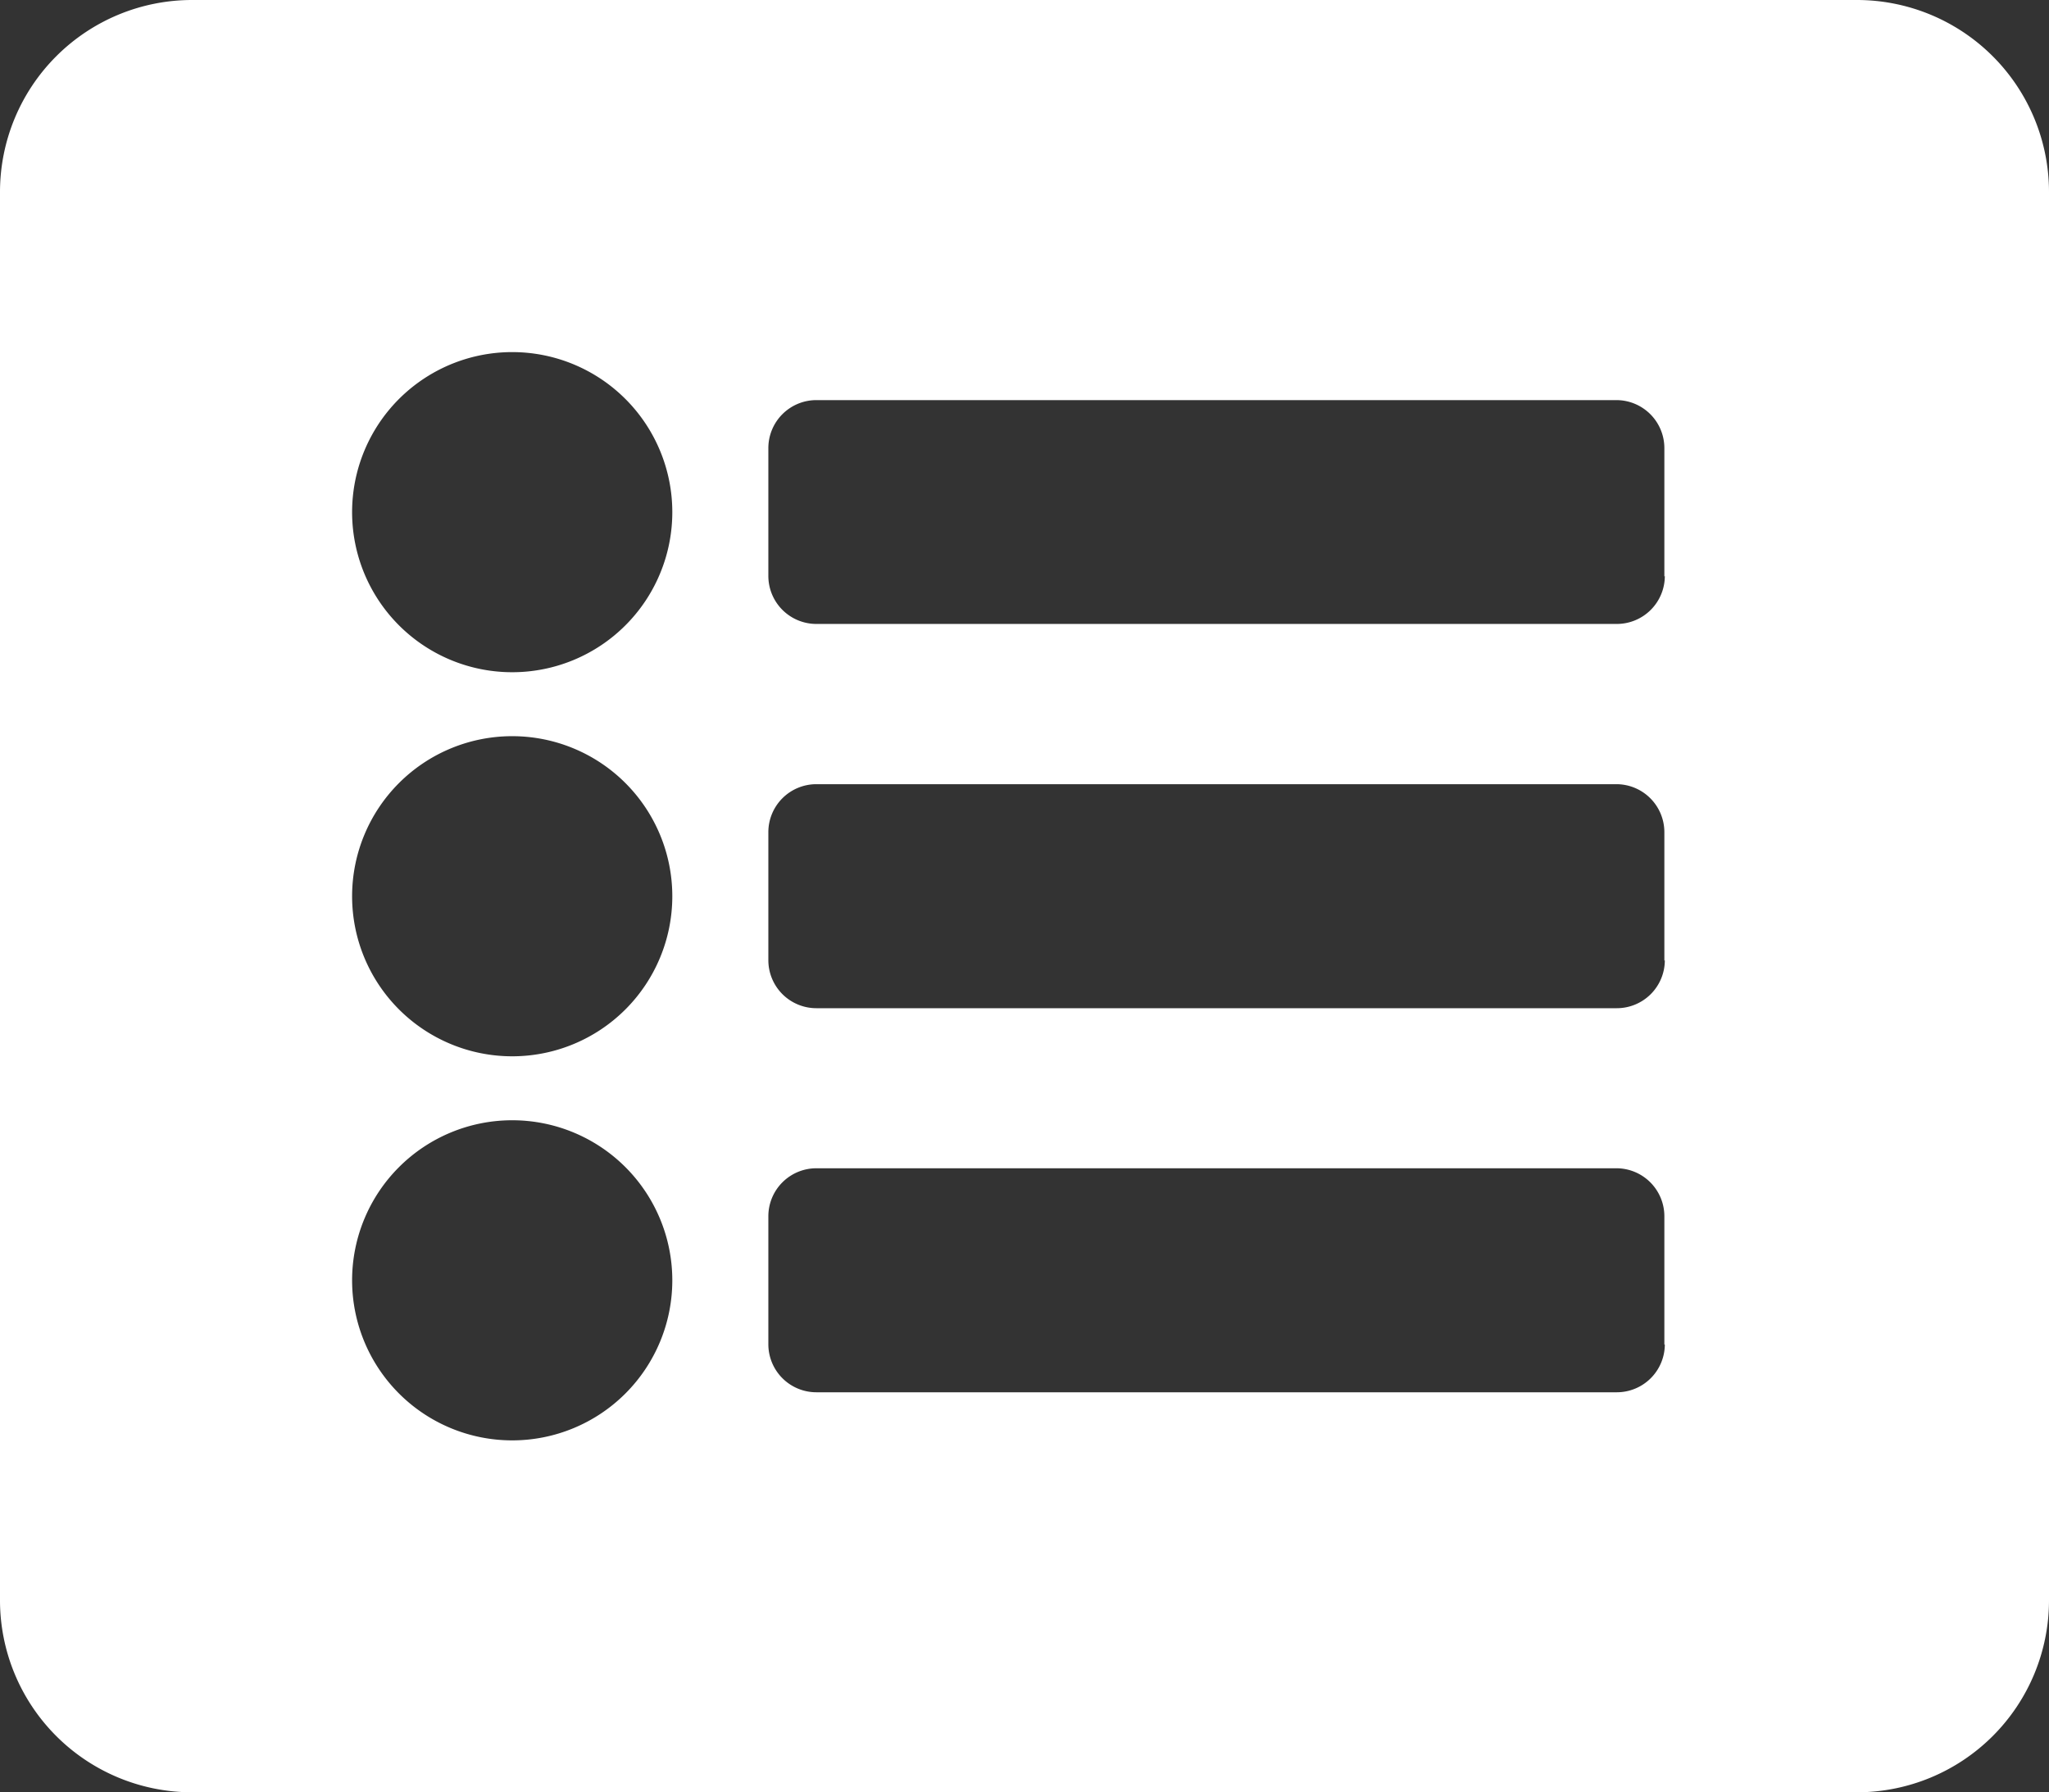 <svg xmlns="http://www.w3.org/2000/svg" width="22.23" height="19.451" viewBox="0 0 22.23 19.451">
  <rect x="0" y="0" width="22.23" height="19.451" fill="#333333" stroke="none"/>
  <path id="Icon_awesome-list-alt" data-name="Icon awesome-list-alt" d="M20.146,21.7H2.084A2.084,2.084,0,0,1,0,19.617V4.334A2.084,2.084,0,0,1,2.084,2.25H20.146A2.084,2.084,0,0,1,22.23,4.334V19.617A2.084,2.084,0,0,1,20.146,21.7ZM5.557,6.071A1.737,1.737,0,1,0,7.294,7.807,1.737,1.737,0,0,0,5.557,6.071Zm0,4.168a1.737,1.737,0,1,0,1.737,1.737A1.737,1.737,0,0,0,5.557,10.239Zm0,4.168a1.737,1.737,0,1,0,1.737,1.737A1.737,1.737,0,0,0,5.557,14.407Zm12.5-5.9V7.113a.521.521,0,0,0-.521-.521H8.857a.521.521,0,0,0-.521.521V8.5a.521.521,0,0,0,.521.521h8.684A.521.521,0,0,0,18.062,8.5Zm0,4.168V11.281a.521.521,0,0,0-.521-.521H8.857a.521.521,0,0,0-.521.521V12.67a.521.521,0,0,0,.521.521h8.684A.521.521,0,0,0,18.062,12.67Zm0,4.168V15.449a.521.521,0,0,0-.521-.521H8.857a.521.521,0,0,0-.521.521v1.389a.521.521,0,0,0,.521.521h8.684A.521.521,0,0,0,18.062,16.838Z" transform="translate(0 -2.25)" fill="#fff"/>
</svg>
